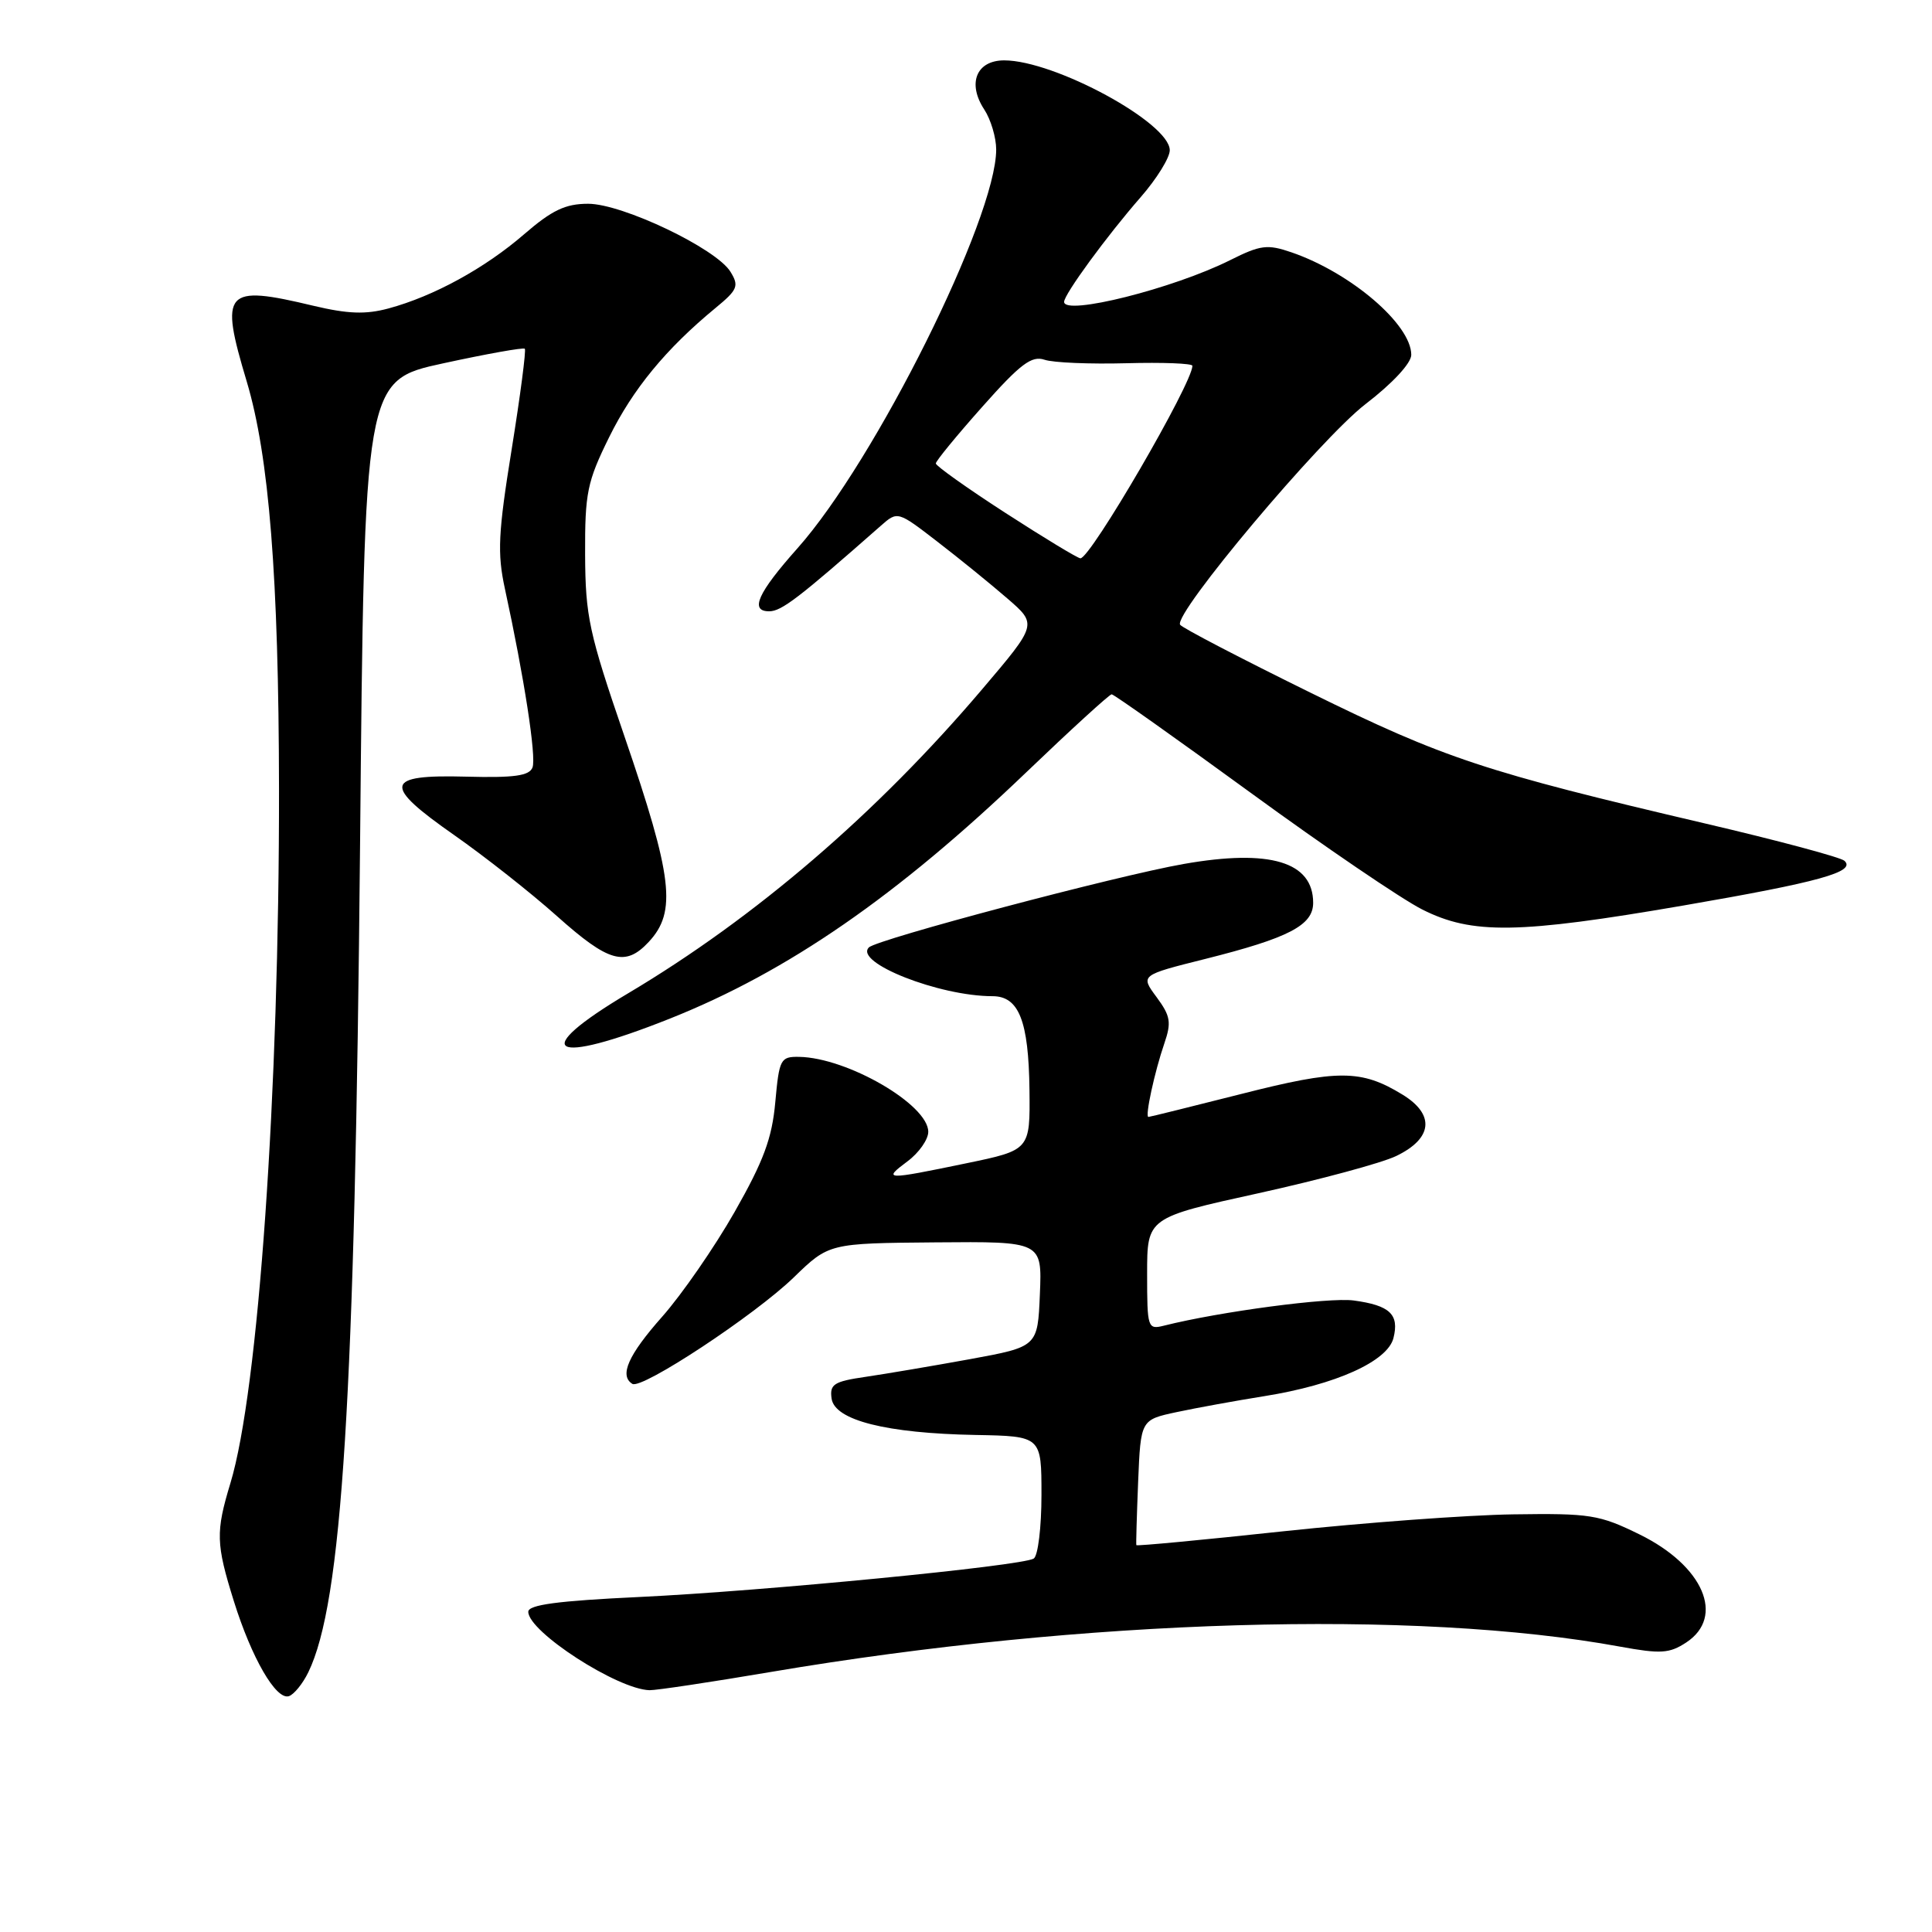 <?xml version="1.0" encoding="UTF-8" standalone="no"?>
<!DOCTYPE svg PUBLIC "-//W3C//DTD SVG 1.1//EN" "http://www.w3.org/Graphics/SVG/1.1/DTD/svg11.dtd" >
<svg xmlns="http://www.w3.org/2000/svg" xmlns:xlink="http://www.w3.org/1999/xlink" version="1.1" viewBox="0 0 256 256">
 <g >
 <path fill="currentColor"
d=" M 40.85 221.59 C 45.34 212.37 47.02 185.38 47.71 111.95 C 48.28 50.41 48.28 50.41 58.74 48.14 C 64.49 46.89 69.35 46.02 69.54 46.21 C 69.73 46.40 68.95 52.39 67.80 59.53 C 66.01 70.62 65.88 73.30 66.90 78.00 C 69.46 89.77 71.09 100.33 70.56 101.69 C 70.14 102.80 68.15 103.08 61.76 102.91 C 50.90 102.62 50.63 103.98 60.22 110.68 C 64.22 113.48 70.33 118.29 73.79 121.38 C 80.65 127.51 82.86 128.14 85.96 124.81 C 89.69 120.81 89.15 116.25 82.72 97.50 C 78.04 83.86 77.57 81.68 77.53 73.48 C 77.50 65.31 77.80 63.84 80.71 57.94 C 83.85 51.57 88.24 46.22 94.82 40.80 C 97.75 38.39 97.95 37.89 96.79 36.01 C 94.90 32.93 82.48 27.00 77.93 27.00 C 74.92 27.00 73.14 27.85 69.46 31.03 C 64.24 35.55 57.45 39.26 51.48 40.87 C 48.44 41.69 46.09 41.60 41.50 40.51 C 29.75 37.70 29.07 38.47 32.69 50.54 C 35.66 60.46 36.93 76.49 36.97 104.50 C 37.01 144.68 34.24 184.30 30.53 196.53 C 28.57 203.00 28.61 204.55 30.98 212.14 C 33.34 219.70 36.58 225.30 38.28 224.75 C 38.95 224.53 40.11 223.11 40.85 221.59 Z  M 102.22 221.53 C 143.65 214.51 187.55 213.21 214.68 218.19 C 220.05 219.17 221.20 219.10 223.43 217.64 C 228.62 214.23 225.71 207.48 217.27 203.33 C 211.91 200.70 210.72 200.51 200.50 200.66 C 194.45 200.75 180.76 201.76 170.08 202.90 C 159.39 204.05 150.61 204.88 150.57 204.74 C 150.52 204.61 150.63 200.82 150.81 196.32 C 151.15 188.13 151.15 188.13 155.92 187.11 C 158.54 186.55 163.76 185.60 167.52 185.00 C 176.98 183.49 183.86 180.39 184.64 177.30 C 185.43 174.16 184.17 172.97 179.37 172.32 C 176.07 171.88 161.68 173.79 154.26 175.65 C 152.07 176.20 152.00 176.00 152.00 168.78 C 152.00 161.35 152.00 161.35 166.75 158.11 C 174.86 156.32 183.07 154.11 185.00 153.18 C 189.85 150.85 190.17 147.68 185.82 145.03 C 180.37 141.70 177.31 141.69 164.50 144.95 C 157.90 146.62 152.35 148.00 152.17 148.00 C 151.69 148.00 152.99 142.02 154.28 138.26 C 155.24 135.46 155.10 134.63 153.25 132.12 C 151.10 129.22 151.10 129.22 159.68 127.07 C 170.76 124.29 174.00 122.61 174.00 119.63 C 174.00 114.19 168.28 112.47 156.85 114.48 C 148.00 116.03 116.20 124.46 115.13 125.54 C 113.14 127.54 124.44 132.00 131.51 132.00 C 135.01 132.00 136.30 135.26 136.41 144.42 C 136.50 152.39 136.50 152.39 128.00 154.15 C 117.24 156.38 116.93 156.36 120.25 153.88 C 121.76 152.76 123.00 150.99 123.00 149.97 C 123.00 146.37 112.28 140.15 105.89 140.04 C 103.42 140.00 103.25 140.32 102.73 146.04 C 102.30 150.83 101.18 153.84 97.34 160.59 C 94.68 165.26 90.36 171.51 87.75 174.46 C 83.24 179.55 82.03 182.28 83.79 183.37 C 85.04 184.15 100.02 174.26 105.17 169.27 C 109.84 164.74 109.84 164.74 123.96 164.62 C 138.08 164.50 138.08 164.50 137.79 171.48 C 137.50 178.45 137.50 178.45 128.50 180.10 C 123.55 181.00 117.34 182.05 114.69 182.44 C 110.49 183.05 109.92 183.42 110.19 185.32 C 110.60 188.19 117.42 189.92 129.25 190.14 C 138.00 190.30 138.00 190.30 138.00 198.09 C 138.00 202.38 137.54 206.17 136.97 206.52 C 135.38 207.50 101.17 210.83 84.70 211.61 C 73.88 212.12 70.00 212.64 70.00 213.57 C 70.00 216.21 81.81 223.85 86.07 223.96 C 86.94 223.98 94.20 222.89 102.22 221.53 Z  M 88.79 134.96 C 104.38 128.75 118.87 118.74 135.98 102.34 C 141.92 96.65 147.01 92.00 147.30 92.00 C 147.59 92.00 155.86 97.86 165.67 105.01 C 175.48 112.17 185.73 119.14 188.45 120.51 C 195.07 123.85 201.18 123.75 223.03 119.99 C 241.07 116.88 245.97 115.52 244.40 114.06 C 243.91 113.60 235.62 111.38 226.00 109.13 C 196.67 102.26 191.41 100.52 173.66 91.79 C 164.39 87.23 156.61 83.18 156.37 82.78 C 155.47 81.33 174.95 58.16 180.92 53.56 C 184.52 50.80 187.00 48.12 187.00 47.02 C 187.00 42.99 178.99 36.14 171.14 33.44 C 167.94 32.34 167.04 32.45 163.02 34.46 C 155.51 38.23 141.00 41.87 141.00 40.00 C 141.00 39.00 146.66 31.26 151.16 26.11 C 153.27 23.69 155.00 20.90 155.00 19.91 C 155.00 16.28 139.74 8.00 133.06 8.00 C 129.38 8.00 128.14 11.04 130.42 14.51 C 131.29 15.84 132.00 18.23 132.00 19.81 C 132.00 28.92 115.98 61.07 105.67 72.65 C 100.40 78.57 99.31 81.00 101.92 81.00 C 103.55 81.00 105.82 79.26 116.72 69.66 C 118.94 67.71 118.94 67.71 124.23 71.79 C 127.14 74.03 131.30 77.41 133.48 79.30 C 137.45 82.73 137.45 82.73 130.14 91.33 C 116.21 107.74 100.09 121.59 83.26 131.60 C 69.92 139.52 72.86 141.31 88.79 134.96 Z  M 133.25 67.98 C 128.16 64.69 124.00 61.73 124.00 61.41 C 124.00 61.09 126.77 57.71 130.16 53.90 C 135.21 48.21 136.70 47.09 138.41 47.67 C 139.56 48.06 144.44 48.26 149.25 48.13 C 154.06 48.00 158.00 48.15 158.00 48.47 C 158.00 50.79 144.49 74.02 143.16 73.98 C 142.80 73.97 138.34 71.27 133.25 67.98 Z "/>
</g>
</svg>